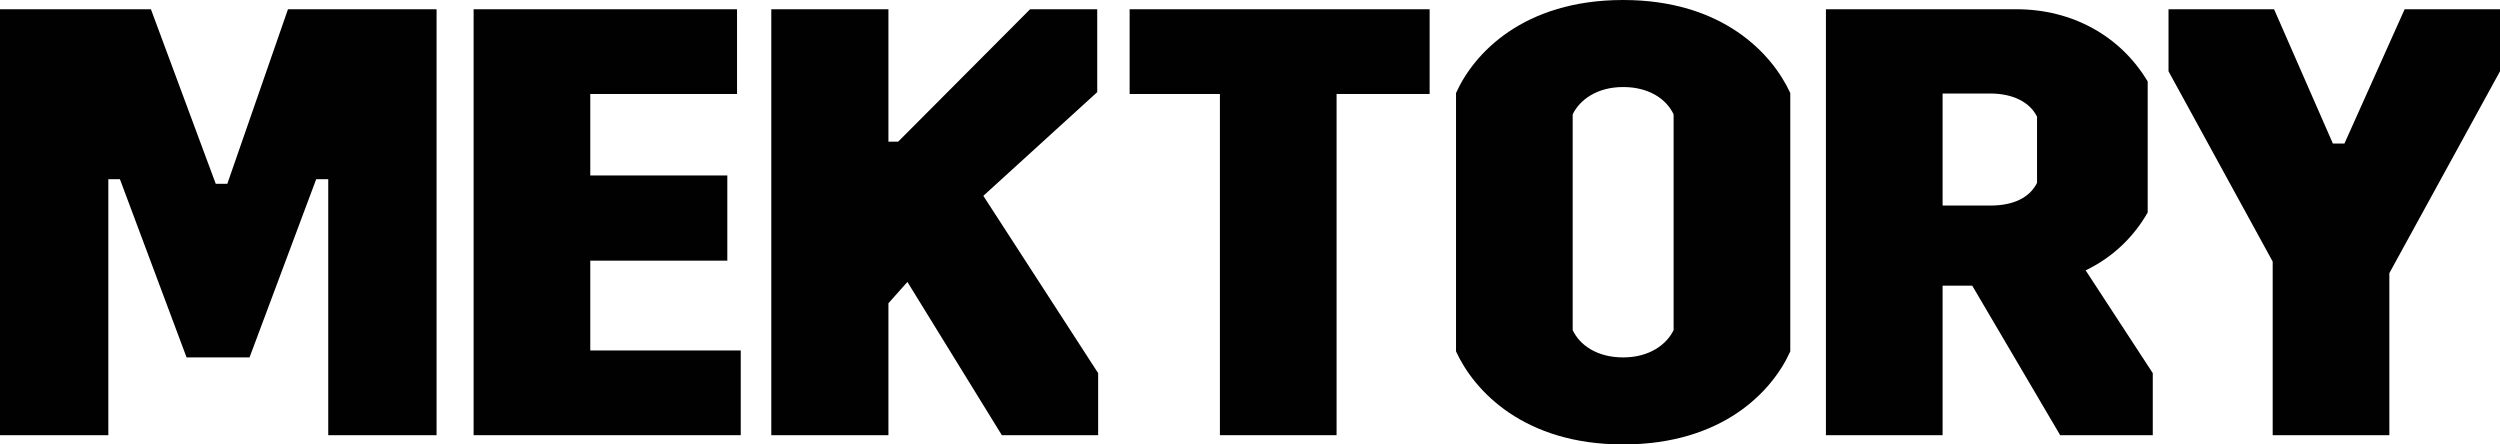 <?xml version="1.0" encoding="utf-8"?>
<!-- Generator: Adobe Illustrator 19.2.1, SVG Export Plug-In . SVG Version: 6.00 Build 0)  -->
<svg version="1.1" id="Layer_1" xmlns="http://www.w3.org/2000/svg" xmlns:xlink="http://www.w3.org/1999/xlink" x="0px" y="0px"
	 viewBox="0 0 540 96" style="enable-background:new 0 0 540 96;" xml:space="preserve">
<style type="text/css">
	.st0{fill:#010101;}
</style>
<polygon class="st0" points="0,2 32.6,2 46.6,39.7 49.1,39.7 62.2,2 94.3,2 94.3,94 70.9,94 70.9,38.7 68.3,38.7 53.9,77.2 
	40.3,77.2 25.9,38.7 23.4,38.7 23.4,94 0,94 "/>
<polygon class="st0" points="102.3,2 159.2,2 159.2,20.3 127.5,20.3 127.5,37.9 157.1,37.9 157.1,56.3 127.5,56.3 127.5,75.7 
	160,75.7 160,94 102.3,94 "/>
<path class="st0" d="M361.5,24.7c-1.5-3.2-5.2-5.9-10.9-5.9c-5.7,0-9.4,2.8-10.9,5.9v46.6c1.5,3.2,5.2,5.9,10.9,5.9
	c5.7,0,9.4-2.8,10.9-5.9V24.7z M314.5,20.1C318.3,11.6,329,0,350.6,0c21.5,0,32.2,11.6,36.1,20.1v55.8c-3.8,8.5-14.5,20.1-36.1,20.1
	c-21.5,0-32.2-11.6-36.1-20.1V20.1z"/>
<path class="st0" d="M429.9,44.4c5,0,8.5-1.7,10.1-4.9V25.2c-1.6-3.2-5.3-5-10.1-5h-10.3v24.2H429.9z M394.3,2h41.3
	c11.9,0,22.4,5.7,28.3,15.6v28.3c-3.1,5.4-7.6,9.7-13.4,12.5l14.5,22.2V94h-20l-19-32.3h-6.4V94h-25.2V2z"/>
<polygon class="st0" points="490.9,56.5 468.4,15.4 468.4,2 491.2,2 503.9,31 506.4,31 519.4,2 540,2 540,15.4 516.1,59 516.1,94 
	490.9,94 "/>
<polygon class="st0" points="237,19.9 237,2 236,2 222.5,2 194,30.6 191.9,30.6 191.9,2 166.6,2 166.6,94 191.9,94 191.9,65.5 
	196,60.9 216.4,94 237.2,94 237.2,80.6 212.4,42.3 "/>
<polygon class="st0" points="244,2 244,20.3 263.5,20.3 263.5,94 288.7,94 288.7,20.3 308.8,20.3 308.8,2 "/>
</svg>
